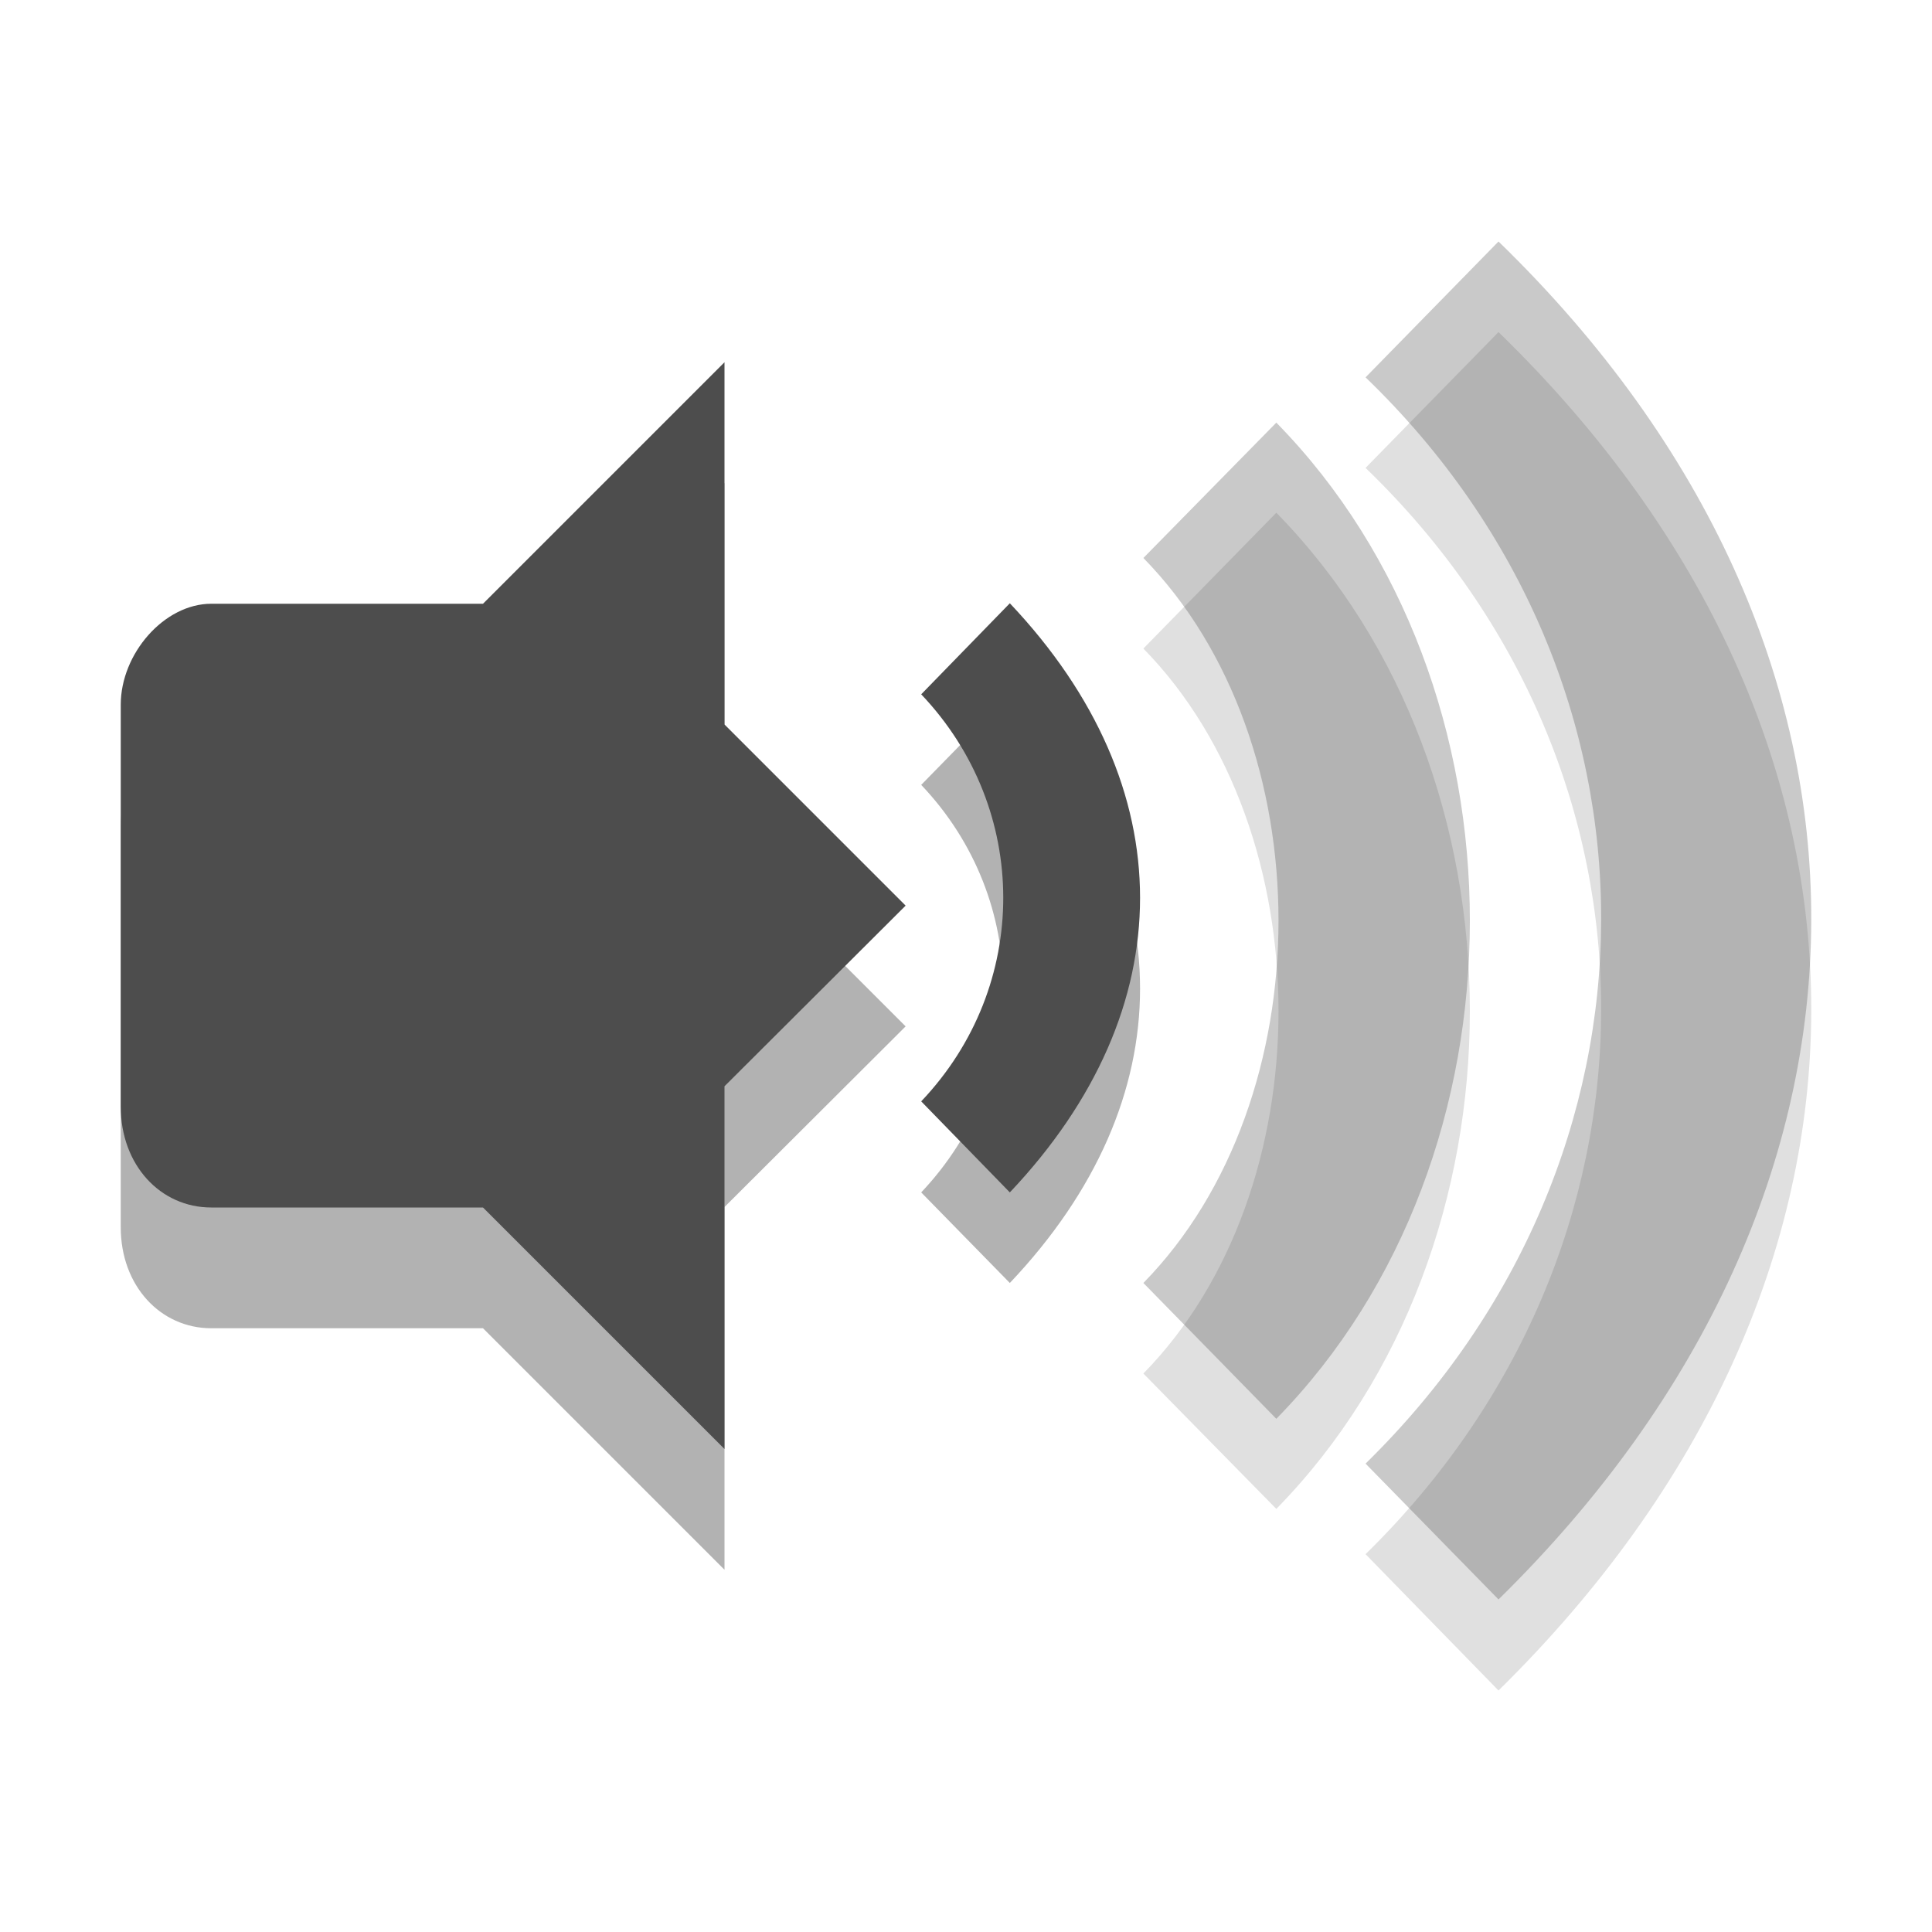 
<svg xmlns="http://www.w3.org/2000/svg" xmlns:xlink="http://www.w3.org/1999/xlink" width="16px" height="16px" viewBox="0 0 16 16" version="1.1">
<g id="surface1">
<path style=" stroke:none;fill-rule:nonzero;fill:rgb(0%,0%,0%);fill-opacity:0.302;" d="M 6 4 L 4 6 L 4 11 L 6 13 L 6 9.996 L 7.5 8.5 L 6 7 Z M 6 4 "/>
<path style=" stroke:none;fill-rule:nonzero;fill:rgb(0%,0%,0%);fill-opacity:0.302;" d="M 1.75 6 C 1.359 6 1 6.414 1 6.836 L 1 10.164 C 1 10.648 1.328 11 1.75 11 L 4 11 L 4 6 Z M 1.75 6 "/>
<path style=" stroke:none;fill-rule:nonzero;fill:rgb(0%,0%,0%);fill-opacity:0.302;" d="M 8.363 5.75 L 7.629 6.5 C 8.535 7.453 8.535 8.918 7.629 9.875 L 8.363 10.625 C 9.801 9.109 9.801 7.266 8.363 5.75 Z M 8.363 5.75 "/>
<path style=" stroke:none;fill-rule:nonzero;fill:rgb(0%,0%,0%);fill-opacity:0.122;" d="M 9.469 5.371 C 10.961 6.895 10.961 9.852 9.469 11.375 L 10.57 12.496 C 12.707 10.316 12.707 6.426 10.57 4.246 Z M 9.469 5.371 "/>
<path style=" stroke:none;fill-rule:nonzero;fill:rgb(0%,0%,0%);fill-opacity:0.122;" d="M 11.309 3.875 C 13.93 6.402 13.891 10.344 11.309 12.871 L 12.41 14 C 15.844 10.625 15.883 6.125 12.41 2.75 Z M 11.309 3.875 "/>
<path style=" stroke:none;fill-rule:nonzero;fill:#4D4D4D;fill-opacity:1;" d="M 8.363 4.996 L 7.629 5.75 C 8.535 6.703 8.535 8.168 7.629 9.121 L 8.363 9.875 C 9.801 8.355 9.801 6.516 8.363 4.996 Z M 8.363 4.996 "/>
<path style=" stroke:none;fill-rule:nonzero;fill:#4D4D4D;fill-opacity:0.302;" d="M 9.469 4.621 C 10.961 6.145 10.961 9.102 9.469 10.625 L 10.57 11.75 C 12.707 9.57 12.707 5.68 10.57 3.5 Z M 9.469 4.621 "/>
<path style=" stroke:none;fill-rule:nonzero;fill:#4D4D4D;fill-opacity:0.302;" d="M 11.309 3.125 C 13.93 5.652 13.891 9.594 11.309 12.121 L 12.41 13.246 C 15.844 9.875 15.883 5.371 12.41 2 Z M 11.309 3.125 "/>
<path style=" stroke:none;fill-rule:nonzero;fill:#4D4D4D;fill-opacity:1;" d="M 6 3 L 4 5 L 4 10 L 6 12 L 6 8.996 L 7.5 7.5 L 6 6 Z M 6 3 "/>
<path style=" stroke:none;fill-rule:nonzero;fill:#4D4D4D;fill-opacity:1;" d="M 1.75 5 C 1.359 5 1 5.414 1 5.836 L 1 9.164 C 1 9.648 1.328 10 1.75 10 L 4 10 L 4 5 Z M 1.75 5 "/>
</g>
</svg>
